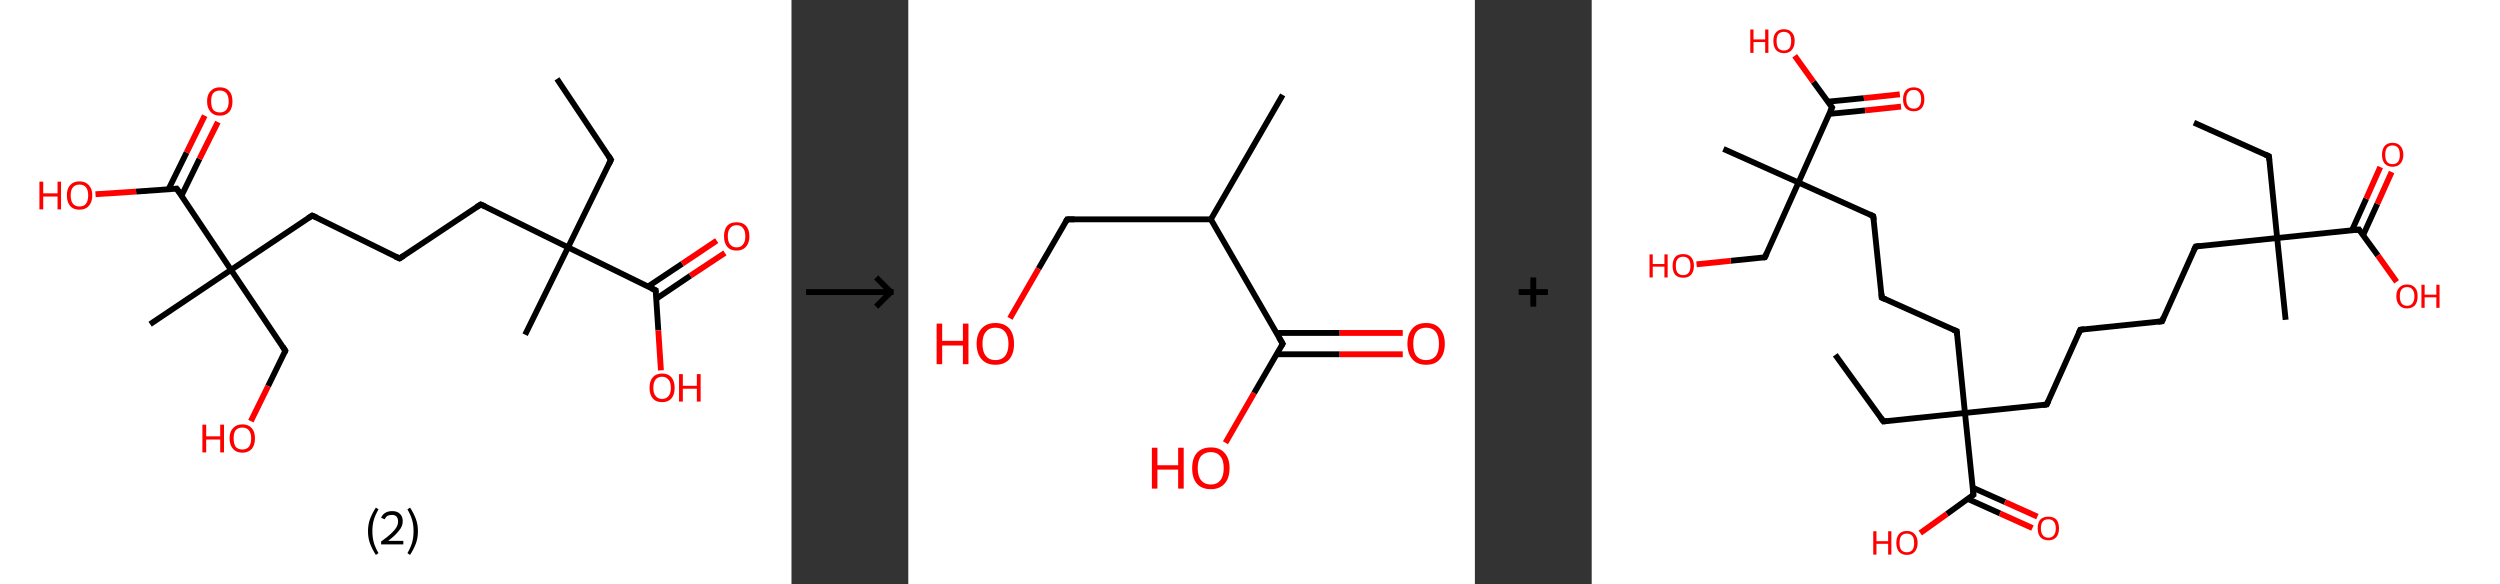 <?xml version='1.0' encoding='ASCII' standalone='yes'?>
<svg xmlns="http://www.w3.org/2000/svg" xmlns:xlink="http://www.w3.org/1999/xlink" version="1.1" width="856.0px" viewBox="0 0 856.0 200.0" height="200.0px">
  <rect x="0" y="0" width="856.0" height="200.0" fill="#333333" stroke="none"/>
  <g>
    <g transform="translate(0, 0) scale(1 1) "><!-- END OF HEADER -->
<rect style="opacity:1.0;fill:#FFFFFF;stroke:none" width="271.0" height="200.0" x="0.0" y="0.0"> </rect>
<path class="bond-0 atom-0 atom-1" d="M 190.7,27.0 L 209.2,54.7" style="fill:none;fill-rule:evenodd;stroke:#000000;stroke-width:2.0px;stroke-linecap:butt;stroke-linejoin:miter;stroke-opacity:1"/>
<path class="bond-1 atom-1 atom-2" d="M 209.2,54.7 L 194.5,84.7" style="fill:none;fill-rule:evenodd;stroke:#000000;stroke-width:2.0px;stroke-linecap:butt;stroke-linejoin:miter;stroke-opacity:1"/>
<path class="bond-2 atom-2 atom-3" d="M 194.5,84.7 L 179.8,114.6" style="fill:none;fill-rule:evenodd;stroke:#000000;stroke-width:2.0px;stroke-linecap:butt;stroke-linejoin:miter;stroke-opacity:1"/>
<path class="bond-3 atom-2 atom-4" d="M 194.5,84.7 L 164.6,70.0" style="fill:none;fill-rule:evenodd;stroke:#000000;stroke-width:2.0px;stroke-linecap:butt;stroke-linejoin:miter;stroke-opacity:1"/>
<path class="bond-4 atom-4 atom-5" d="M 164.6,70.0 L 136.8,88.5" style="fill:none;fill-rule:evenodd;stroke:#000000;stroke-width:2.0px;stroke-linecap:butt;stroke-linejoin:miter;stroke-opacity:1"/>
<path class="bond-5 atom-5 atom-6" d="M 136.8,88.5 L 106.9,73.8" style="fill:none;fill-rule:evenodd;stroke:#000000;stroke-width:2.0px;stroke-linecap:butt;stroke-linejoin:miter;stroke-opacity:1"/>
<path class="bond-6 atom-6 atom-7" d="M 106.9,73.8 L 79.1,92.4" style="fill:none;fill-rule:evenodd;stroke:#000000;stroke-width:2.0px;stroke-linecap:butt;stroke-linejoin:miter;stroke-opacity:1"/>
<path class="bond-7 atom-7 atom-8" d="M 79.1,92.4 L 51.4,111.0" style="fill:none;fill-rule:evenodd;stroke:#000000;stroke-width:2.0px;stroke-linecap:butt;stroke-linejoin:miter;stroke-opacity:1"/>
<path class="bond-8 atom-7 atom-9" d="M 79.1,92.4 L 97.7,120.1" style="fill:none;fill-rule:evenodd;stroke:#000000;stroke-width:2.0px;stroke-linecap:butt;stroke-linejoin:miter;stroke-opacity:1"/>
<path class="bond-9 atom-9 atom-10" d="M 97.7,120.1 L 91.8,132.2" style="fill:none;fill-rule:evenodd;stroke:#000000;stroke-width:2.0px;stroke-linecap:butt;stroke-linejoin:miter;stroke-opacity:1"/>
<path class="bond-9 atom-9 atom-10" d="M 91.8,132.2 L 85.9,144.2" style="fill:none;fill-rule:evenodd;stroke:#FF0000;stroke-width:2.0px;stroke-linecap:butt;stroke-linejoin:miter;stroke-opacity:1"/>
<path class="bond-10 atom-7 atom-11" d="M 79.1,92.4 L 60.5,64.6" style="fill:none;fill-rule:evenodd;stroke:#000000;stroke-width:2.0px;stroke-linecap:butt;stroke-linejoin:miter;stroke-opacity:1"/>
<path class="bond-11 atom-11 atom-12" d="M 62.1,67.1 L 68.3,54.4" style="fill:none;fill-rule:evenodd;stroke:#000000;stroke-width:2.0px;stroke-linecap:butt;stroke-linejoin:miter;stroke-opacity:1"/>
<path class="bond-11 atom-11 atom-12" d="M 68.3,54.4 L 74.6,41.8" style="fill:none;fill-rule:evenodd;stroke:#FF0000;stroke-width:2.0px;stroke-linecap:butt;stroke-linejoin:miter;stroke-opacity:1"/>
<path class="bond-11 atom-11 atom-12" d="M 57.7,64.8 L 63.9,52.2" style="fill:none;fill-rule:evenodd;stroke:#000000;stroke-width:2.0px;stroke-linecap:butt;stroke-linejoin:miter;stroke-opacity:1"/>
<path class="bond-11 atom-11 atom-12" d="M 63.9,52.2 L 70.1,39.6" style="fill:none;fill-rule:evenodd;stroke:#FF0000;stroke-width:2.0px;stroke-linecap:butt;stroke-linejoin:miter;stroke-opacity:1"/>
<path class="bond-12 atom-11 atom-13" d="M 60.5,64.6 L 46.6,65.6" style="fill:none;fill-rule:evenodd;stroke:#000000;stroke-width:2.0px;stroke-linecap:butt;stroke-linejoin:miter;stroke-opacity:1"/>
<path class="bond-12 atom-11 atom-13" d="M 46.6,65.6 L 32.7,66.5" style="fill:none;fill-rule:evenodd;stroke:#FF0000;stroke-width:2.0px;stroke-linecap:butt;stroke-linejoin:miter;stroke-opacity:1"/>
<path class="bond-13 atom-2 atom-14" d="M 194.5,84.7 L 224.5,99.4" style="fill:none;fill-rule:evenodd;stroke:#000000;stroke-width:2.0px;stroke-linecap:butt;stroke-linejoin:miter;stroke-opacity:1"/>
<path class="bond-14 atom-14 atom-15" d="M 224.7,102.3 L 236.4,94.4" style="fill:none;fill-rule:evenodd;stroke:#000000;stroke-width:2.0px;stroke-linecap:butt;stroke-linejoin:miter;stroke-opacity:1"/>
<path class="bond-14 atom-14 atom-15" d="M 236.4,94.4 L 248.2,86.6" style="fill:none;fill-rule:evenodd;stroke:#FF0000;stroke-width:2.0px;stroke-linecap:butt;stroke-linejoin:miter;stroke-opacity:1"/>
<path class="bond-14 atom-14 atom-15" d="M 221.9,98.1 L 233.6,90.3" style="fill:none;fill-rule:evenodd;stroke:#000000;stroke-width:2.0px;stroke-linecap:butt;stroke-linejoin:miter;stroke-opacity:1"/>
<path class="bond-14 atom-14 atom-15" d="M 233.6,90.3 L 245.4,82.4" style="fill:none;fill-rule:evenodd;stroke:#FF0000;stroke-width:2.0px;stroke-linecap:butt;stroke-linejoin:miter;stroke-opacity:1"/>
<path class="bond-15 atom-14 atom-16" d="M 224.5,99.4 L 225.4,113.1" style="fill:none;fill-rule:evenodd;stroke:#000000;stroke-width:2.0px;stroke-linecap:butt;stroke-linejoin:miter;stroke-opacity:1"/>
<path class="bond-15 atom-14 atom-16" d="M 225.4,113.1 L 226.3,126.8" style="fill:none;fill-rule:evenodd;stroke:#FF0000;stroke-width:2.0px;stroke-linecap:butt;stroke-linejoin:miter;stroke-opacity:1"/>
<path d="M 208.3,53.3 L 209.2,54.7 L 208.5,56.2" style="fill:none;stroke:#000000;stroke-width:2.0px;stroke-linecap:butt;stroke-linejoin:miter;stroke-opacity:1;"/>
<path d="M 166.1,70.7 L 164.6,70.0 L 163.2,70.9" style="fill:none;stroke:#000000;stroke-width:2.0px;stroke-linecap:butt;stroke-linejoin:miter;stroke-opacity:1;"/>
<path d="M 138.2,87.6 L 136.8,88.5 L 135.3,87.8" style="fill:none;stroke:#000000;stroke-width:2.0px;stroke-linecap:butt;stroke-linejoin:miter;stroke-opacity:1;"/>
<path d="M 108.4,74.5 L 106.9,73.8 L 105.5,74.7" style="fill:none;stroke:#000000;stroke-width:2.0px;stroke-linecap:butt;stroke-linejoin:miter;stroke-opacity:1;"/>
<path d="M 96.8,118.7 L 97.7,120.1 L 97.4,120.7" style="fill:none;stroke:#000000;stroke-width:2.0px;stroke-linecap:butt;stroke-linejoin:miter;stroke-opacity:1;"/>
<path d="M 61.5,66.0 L 60.5,64.6 L 59.8,64.7" style="fill:none;stroke:#000000;stroke-width:2.0px;stroke-linecap:butt;stroke-linejoin:miter;stroke-opacity:1;"/>
<path d="M 223.0,98.7 L 224.5,99.4 L 224.5,100.1" style="fill:none;stroke:#000000;stroke-width:2.0px;stroke-linecap:butt;stroke-linejoin:miter;stroke-opacity:1;"/>
<path class="atom-10" d="M 69.3 145.4 L 70.6 145.4 L 70.6 149.4 L 75.4 149.4 L 75.4 145.4 L 76.7 145.4 L 76.7 154.9 L 75.4 154.9 L 75.4 150.5 L 70.6 150.5 L 70.6 154.9 L 69.3 154.9 L 69.3 145.4 " fill="#FF0000"/>
<path class="atom-10" d="M 78.6 150.1 Q 78.6 147.8, 79.8 146.6 Q 80.9 145.3, 83.0 145.3 Q 85.1 145.3, 86.2 146.6 Q 87.3 147.8, 87.3 150.1 Q 87.3 152.4, 86.2 153.7 Q 85.0 155.0, 83.0 155.0 Q 80.9 155.0, 79.8 153.7 Q 78.6 152.4, 78.6 150.1 M 83.0 153.9 Q 84.4 153.9, 85.2 153.0 Q 86.0 152.0, 86.0 150.1 Q 86.0 148.3, 85.2 147.3 Q 84.4 146.4, 83.0 146.4 Q 81.5 146.4, 80.7 147.3 Q 80.0 148.2, 80.0 150.1 Q 80.0 152.0, 80.7 153.0 Q 81.5 153.9, 83.0 153.9 " fill="#FF0000"/>
<path class="atom-12" d="M 70.9 34.7 Q 70.9 32.4, 72.1 31.2 Q 73.2 29.9, 75.3 29.9 Q 77.4 29.9, 78.5 31.2 Q 79.6 32.4, 79.6 34.7 Q 79.6 37.0, 78.5 38.3 Q 77.3 39.6, 75.3 39.6 Q 73.2 39.6, 72.1 38.3 Q 70.9 37.0, 70.9 34.7 M 75.3 38.5 Q 76.7 38.5, 77.5 37.6 Q 78.3 36.6, 78.3 34.7 Q 78.3 32.9, 77.5 31.9 Q 76.7 31.0, 75.3 31.0 Q 73.8 31.0, 73.0 31.9 Q 72.3 32.8, 72.3 34.7 Q 72.3 36.6, 73.0 37.6 Q 73.8 38.5, 75.3 38.5 " fill="#FF0000"/>
<path class="atom-13" d="M 13.5 62.2 L 14.8 62.2 L 14.8 66.2 L 19.7 66.2 L 19.7 62.2 L 20.9 62.2 L 20.9 71.7 L 19.7 71.7 L 19.7 67.3 L 14.8 67.3 L 14.8 71.7 L 13.5 71.7 L 13.5 62.2 " fill="#FF0000"/>
<path class="atom-13" d="M 22.9 66.9 Q 22.9 64.6, 24.0 63.4 Q 25.1 62.1, 27.2 62.1 Q 29.3 62.1, 30.4 63.4 Q 31.6 64.6, 31.6 66.9 Q 31.6 69.2, 30.4 70.5 Q 29.3 71.8, 27.2 71.8 Q 25.1 71.8, 24.0 70.5 Q 22.9 69.2, 22.9 66.9 M 27.2 70.7 Q 28.7 70.7, 29.4 69.8 Q 30.2 68.8, 30.2 66.9 Q 30.2 65.0, 29.4 64.1 Q 28.7 63.2, 27.2 63.2 Q 25.8 63.2, 25.0 64.1 Q 24.2 65.0, 24.2 66.9 Q 24.2 68.8, 25.0 69.8 Q 25.8 70.7, 27.2 70.7 " fill="#FF0000"/>
<path class="atom-15" d="M 247.9 80.9 Q 247.9 78.6, 249.0 77.3 Q 250.1 76.1, 252.2 76.1 Q 254.3 76.1, 255.4 77.3 Q 256.6 78.6, 256.6 80.9 Q 256.6 83.2, 255.4 84.5 Q 254.3 85.8, 252.2 85.8 Q 250.1 85.8, 249.0 84.5 Q 247.9 83.2, 247.9 80.9 M 252.2 84.7 Q 253.7 84.7, 254.4 83.7 Q 255.2 82.8, 255.2 80.9 Q 255.2 79.0, 254.4 78.1 Q 253.7 77.1, 252.2 77.1 Q 250.8 77.1, 250.0 78.1 Q 249.2 79.0, 249.2 80.9 Q 249.2 82.8, 250.0 83.7 Q 250.8 84.7, 252.2 84.7 " fill="#FF0000"/>
<path class="atom-16" d="M 222.4 132.8 Q 222.4 130.5, 223.5 129.2 Q 224.6 127.9, 226.7 127.9 Q 228.8 127.9, 229.9 129.2 Q 231.0 130.5, 231.0 132.8 Q 231.0 135.1, 229.9 136.4 Q 228.8 137.7, 226.7 137.7 Q 224.6 137.7, 223.5 136.4 Q 222.4 135.1, 222.4 132.8 M 226.7 136.6 Q 228.1 136.6, 228.9 135.6 Q 229.7 134.7, 229.7 132.8 Q 229.7 130.9, 228.9 130.0 Q 228.1 129.0, 226.7 129.0 Q 225.3 129.0, 224.5 129.9 Q 223.7 130.9, 223.7 132.8 Q 223.7 134.7, 224.5 135.6 Q 225.3 136.6, 226.7 136.6 " fill="#FF0000"/>
<path class="atom-16" d="M 232.5 128.1 L 233.8 128.1 L 233.8 132.1 L 238.6 132.1 L 238.6 128.1 L 239.9 128.1 L 239.9 137.5 L 238.6 137.5 L 238.6 133.1 L 233.8 133.1 L 233.8 137.5 L 232.5 137.5 L 232.5 128.1 " fill="#FF0000"/>
<path class="legend" d="M 126.0 181.9 Q 126.0 179.6, 126.7 177.7 Q 127.4 175.8, 128.7 173.8 L 129.6 174.4 Q 128.5 176.3, 128.0 178.0 Q 127.5 179.7, 127.5 181.9 Q 127.5 184.0, 128.0 185.8 Q 128.5 187.5, 129.6 189.4 L 128.7 190.0 Q 127.4 188.0, 126.7 186.1 Q 126.0 184.2, 126.0 181.9 " fill="#000000"/>
<path class="legend" d="M 130.5 177.3 Q 130.9 176.2, 131.9 175.6 Q 132.9 175.0, 134.3 175.0 Q 136.0 175.0, 136.9 175.9 Q 137.9 176.8, 137.9 178.5 Q 137.9 180.2, 136.6 181.7 Q 135.4 183.3, 132.9 185.2 L 138.1 185.2 L 138.1 186.4 L 130.5 186.4 L 130.5 185.4 Q 132.6 183.9, 133.8 182.8 Q 135.1 181.6, 135.7 180.6 Q 136.3 179.6, 136.3 178.6 Q 136.3 177.5, 135.8 176.9 Q 135.2 176.3, 134.3 176.3 Q 133.3 176.3, 132.7 176.6 Q 132.1 177.0, 131.7 177.8 L 130.5 177.3 " fill="#000000"/>
<path class="legend" d="M 143.1 181.9 Q 143.1 184.2, 142.4 186.1 Q 141.7 188.0, 140.4 190.0 L 139.5 189.4 Q 140.6 187.5, 141.1 185.8 Q 141.6 184.0, 141.6 181.9 Q 141.6 179.7, 141.1 178.0 Q 140.6 176.3, 139.5 174.4 L 140.4 173.8 Q 141.7 175.8, 142.4 177.7 Q 143.1 179.6, 143.1 181.9 " fill="#000000"/>
</g>
    <g transform="translate(271.0, 0) scale(1 1) "><line x1="5" y1="100" x2="35" y2="100" style="stroke:rgb(0,0,0);stroke-width:2"/>
  <line x1="34" y1="100" x2="29" y2="95" style="stroke:rgb(0,0,0);stroke-width:2"/>
  <line x1="34" y1="100" x2="29" y2="105" style="stroke:rgb(0,0,0);stroke-width:2"/>
</g>
    <g transform="translate(311.0, 0) scale(1 1) "><!-- END OF HEADER -->
<rect style="opacity:1.0;fill:#FFFFFF;stroke:none" width="194.0" height="200.0" x="0.0" y="0.0"> </rect>
<path class="bond-0 atom-0 atom-1" d="M 128.2,32.5 L 103.6,75.1" style="fill:none;fill-rule:evenodd;stroke:#000000;stroke-width:2.0px;stroke-linecap:butt;stroke-linejoin:miter;stroke-opacity:1"/>
<path class="bond-1 atom-1 atom-2" d="M 103.6,75.1 L 54.4,75.1" style="fill:none;fill-rule:evenodd;stroke:#000000;stroke-width:2.0px;stroke-linecap:butt;stroke-linejoin:miter;stroke-opacity:1"/>
<path class="bond-2 atom-2 atom-3" d="M 54.4,75.1 L 44.6,92.0" style="fill:none;fill-rule:evenodd;stroke:#000000;stroke-width:2.0px;stroke-linecap:butt;stroke-linejoin:miter;stroke-opacity:1"/>
<path class="bond-2 atom-2 atom-3" d="M 44.6,92.0 L 34.8,109.0" style="fill:none;fill-rule:evenodd;stroke:#FF0000;stroke-width:2.0px;stroke-linecap:butt;stroke-linejoin:miter;stroke-opacity:1"/>
<path class="bond-3 atom-1 atom-4" d="M 103.6,75.1 L 128.2,117.7" style="fill:none;fill-rule:evenodd;stroke:#000000;stroke-width:2.0px;stroke-linecap:butt;stroke-linejoin:miter;stroke-opacity:1"/>
<path class="bond-4 atom-4 atom-5" d="M 126.0,121.3 L 147.7,121.3" style="fill:none;fill-rule:evenodd;stroke:#000000;stroke-width:2.0px;stroke-linecap:butt;stroke-linejoin:miter;stroke-opacity:1"/>
<path class="bond-4 atom-4 atom-5" d="M 147.7,121.3 L 169.3,121.3" style="fill:none;fill-rule:evenodd;stroke:#FF0000;stroke-width:2.0px;stroke-linecap:butt;stroke-linejoin:miter;stroke-opacity:1"/>
<path class="bond-4 atom-4 atom-5" d="M 126.0,114.0 L 147.7,114.0" style="fill:none;fill-rule:evenodd;stroke:#000000;stroke-width:2.0px;stroke-linecap:butt;stroke-linejoin:miter;stroke-opacity:1"/>
<path class="bond-4 atom-4 atom-5" d="M 147.7,114.0 L 169.3,114.0" style="fill:none;fill-rule:evenodd;stroke:#FF0000;stroke-width:2.0px;stroke-linecap:butt;stroke-linejoin:miter;stroke-opacity:1"/>
<path class="bond-5 atom-4 atom-6" d="M 128.2,117.7 L 118.4,134.6" style="fill:none;fill-rule:evenodd;stroke:#000000;stroke-width:2.0px;stroke-linecap:butt;stroke-linejoin:miter;stroke-opacity:1"/>
<path class="bond-5 atom-4 atom-6" d="M 118.4,134.6 L 108.6,151.6" style="fill:none;fill-rule:evenodd;stroke:#FF0000;stroke-width:2.0px;stroke-linecap:butt;stroke-linejoin:miter;stroke-opacity:1"/>
<path d="M 56.9,75.1 L 54.4,75.1 L 53.9,75.9" style="fill:none;stroke:#000000;stroke-width:2.0px;stroke-linecap:butt;stroke-linejoin:miter;stroke-opacity:1;"/>
<path d="M 126.9,115.5 L 128.2,117.7 L 127.7,118.5" style="fill:none;stroke:#000000;stroke-width:2.0px;stroke-linecap:butt;stroke-linejoin:miter;stroke-opacity:1;"/>
<path class="atom-3" d="M 9.7 110.8 L 11.6 110.8 L 11.6 116.7 L 18.7 116.7 L 18.7 110.8 L 20.6 110.8 L 20.6 124.7 L 18.7 124.7 L 18.7 118.3 L 11.6 118.3 L 11.6 124.7 L 9.7 124.7 L 9.7 110.8 " fill="#FF0000"/>
<path class="atom-3" d="M 23.4 117.7 Q 23.4 114.4, 25.1 112.5 Q 26.8 110.6, 29.8 110.6 Q 32.9 110.6, 34.6 112.5 Q 36.2 114.4, 36.2 117.7 Q 36.2 121.1, 34.6 123.0 Q 32.9 124.9, 29.8 124.9 Q 26.8 124.9, 25.1 123.0 Q 23.4 121.1, 23.4 117.7 M 29.8 123.3 Q 32.0 123.3, 33.1 121.9 Q 34.3 120.5, 34.3 117.7 Q 34.3 115.0, 33.1 113.6 Q 32.0 112.2, 29.8 112.2 Q 27.7 112.2, 26.6 113.6 Q 25.4 114.9, 25.4 117.7 Q 25.4 120.5, 26.6 121.9 Q 27.7 123.3, 29.8 123.3 " fill="#FF0000"/>
<path class="atom-5" d="M 170.9 117.7 Q 170.9 114.4, 172.6 112.5 Q 174.2 110.6, 177.3 110.6 Q 180.4 110.6, 182.0 112.5 Q 183.7 114.4, 183.7 117.7 Q 183.7 121.1, 182.0 123.0 Q 180.4 124.9, 177.3 124.9 Q 174.2 124.9, 172.6 123.0 Q 170.9 121.1, 170.9 117.7 M 177.3 123.3 Q 179.4 123.3, 180.6 121.9 Q 181.7 120.5, 181.7 117.7 Q 181.7 115.0, 180.6 113.6 Q 179.4 112.2, 177.3 112.2 Q 175.2 112.2, 174.0 113.6 Q 172.9 114.9, 172.9 117.7 Q 172.9 120.5, 174.0 121.9 Q 175.2 123.3, 177.3 123.3 " fill="#FF0000"/>
<path class="atom-6" d="M 83.4 153.3 L 85.3 153.3 L 85.3 159.3 L 92.4 159.3 L 92.4 153.3 L 94.3 153.3 L 94.3 167.3 L 92.4 167.3 L 92.4 160.8 L 85.3 160.8 L 85.3 167.3 L 83.4 167.3 L 83.4 153.3 " fill="#FF0000"/>
<path class="atom-6" d="M 97.2 160.3 Q 97.2 156.9, 98.8 155.1 Q 100.5 153.2, 103.6 153.2 Q 106.7 153.2, 108.3 155.1 Q 110.0 156.9, 110.0 160.3 Q 110.0 163.7, 108.3 165.6 Q 106.6 167.5, 103.6 167.5 Q 100.5 167.5, 98.8 165.6 Q 97.2 163.7, 97.2 160.3 M 103.6 165.9 Q 105.7 165.9, 106.8 164.5 Q 108.0 163.1, 108.0 160.3 Q 108.0 157.5, 106.8 156.2 Q 105.7 154.8, 103.6 154.8 Q 101.5 154.8, 100.3 156.1 Q 99.1 157.5, 99.1 160.3 Q 99.1 163.1, 100.3 164.5 Q 101.5 165.9, 103.6 165.9 " fill="#FF0000"/>
</g>
    <g transform="translate(505.0, 0) scale(1 1) "><line x1="15" y1="100" x2="25" y2="100" style="stroke:rgb(0,0,0);stroke-width:2"/>
  <line x1="20" y1="95" x2="20" y2="105" style="stroke:rgb(0,0,0);stroke-width:2"/>
</g>
    <g transform="translate(545.0, 0) scale(1 1) "><!-- END OF HEADER -->
<rect style="opacity:1.0;fill:#FFFFFF;stroke:none" width="311.0" height="200.0" x="0.0" y="0.0"> </rect>
<path class="bond-0 atom-0 atom-1" d="M 206.2,42.0 L 231.9,53.5" style="fill:none;fill-rule:evenodd;stroke:#000000;stroke-width:2.0px;stroke-linecap:butt;stroke-linejoin:miter;stroke-opacity:1"/>
<path class="bond-1 atom-1 atom-2" d="M 231.9,53.5 L 234.7,81.5" style="fill:none;fill-rule:evenodd;stroke:#000000;stroke-width:2.0px;stroke-linecap:butt;stroke-linejoin:miter;stroke-opacity:1"/>
<path class="bond-2 atom-2 atom-3" d="M 234.7,81.5 L 237.6,109.5" style="fill:none;fill-rule:evenodd;stroke:#000000;stroke-width:2.0px;stroke-linecap:butt;stroke-linejoin:miter;stroke-opacity:1"/>
<path class="bond-3 atom-2 atom-4" d="M 234.7,81.5 L 206.8,84.4" style="fill:none;fill-rule:evenodd;stroke:#000000;stroke-width:2.0px;stroke-linecap:butt;stroke-linejoin:miter;stroke-opacity:1"/>
<path class="bond-4 atom-4 atom-5" d="M 206.8,84.4 L 195.3,110.0" style="fill:none;fill-rule:evenodd;stroke:#000000;stroke-width:2.0px;stroke-linecap:butt;stroke-linejoin:miter;stroke-opacity:1"/>
<path class="bond-5 atom-5 atom-6" d="M 195.3,110.0 L 167.3,112.9" style="fill:none;fill-rule:evenodd;stroke:#000000;stroke-width:2.0px;stroke-linecap:butt;stroke-linejoin:miter;stroke-opacity:1"/>
<path class="bond-6 atom-6 atom-7" d="M 167.3,112.9 L 155.8,138.5" style="fill:none;fill-rule:evenodd;stroke:#000000;stroke-width:2.0px;stroke-linecap:butt;stroke-linejoin:miter;stroke-opacity:1"/>
<path class="bond-7 atom-7 atom-8" d="M 155.8,138.5 L 127.8,141.4" style="fill:none;fill-rule:evenodd;stroke:#000000;stroke-width:2.0px;stroke-linecap:butt;stroke-linejoin:miter;stroke-opacity:1"/>
<path class="bond-8 atom-8 atom-9" d="M 127.8,141.4 L 99.9,144.3" style="fill:none;fill-rule:evenodd;stroke:#000000;stroke-width:2.0px;stroke-linecap:butt;stroke-linejoin:miter;stroke-opacity:1"/>
<path class="bond-9 atom-9 atom-10" d="M 99.9,144.3 L 83.4,121.5" style="fill:none;fill-rule:evenodd;stroke:#000000;stroke-width:2.0px;stroke-linecap:butt;stroke-linejoin:miter;stroke-opacity:1"/>
<path class="bond-10 atom-8 atom-11" d="M 127.8,141.4 L 125.0,113.4" style="fill:none;fill-rule:evenodd;stroke:#000000;stroke-width:2.0px;stroke-linecap:butt;stroke-linejoin:miter;stroke-opacity:1"/>
<path class="bond-11 atom-11 atom-12" d="M 125.0,113.4 L 99.3,101.9" style="fill:none;fill-rule:evenodd;stroke:#000000;stroke-width:2.0px;stroke-linecap:butt;stroke-linejoin:miter;stroke-opacity:1"/>
<path class="bond-12 atom-12 atom-13" d="M 99.3,101.9 L 96.4,74.0" style="fill:none;fill-rule:evenodd;stroke:#000000;stroke-width:2.0px;stroke-linecap:butt;stroke-linejoin:miter;stroke-opacity:1"/>
<path class="bond-13 atom-13 atom-14" d="M 96.4,74.0 L 70.8,62.5" style="fill:none;fill-rule:evenodd;stroke:#000000;stroke-width:2.0px;stroke-linecap:butt;stroke-linejoin:miter;stroke-opacity:1"/>
<path class="bond-14 atom-14 atom-15" d="M 70.8,62.5 L 45.1,51.0" style="fill:none;fill-rule:evenodd;stroke:#000000;stroke-width:2.0px;stroke-linecap:butt;stroke-linejoin:miter;stroke-opacity:1"/>
<path class="bond-15 atom-14 atom-16" d="M 70.8,62.5 L 59.3,88.1" style="fill:none;fill-rule:evenodd;stroke:#000000;stroke-width:2.0px;stroke-linecap:butt;stroke-linejoin:miter;stroke-opacity:1"/>
<path class="bond-16 atom-16 atom-17" d="M 59.3,88.1 L 47.6,89.3" style="fill:none;fill-rule:evenodd;stroke:#000000;stroke-width:2.0px;stroke-linecap:butt;stroke-linejoin:miter;stroke-opacity:1"/>
<path class="bond-16 atom-16 atom-17" d="M 47.6,89.3 L 35.9,90.5" style="fill:none;fill-rule:evenodd;stroke:#FF0000;stroke-width:2.0px;stroke-linecap:butt;stroke-linejoin:miter;stroke-opacity:1"/>
<path class="bond-17 atom-14 atom-18" d="M 70.8,62.5 L 82.3,36.8" style="fill:none;fill-rule:evenodd;stroke:#000000;stroke-width:2.0px;stroke-linecap:butt;stroke-linejoin:miter;stroke-opacity:1"/>
<path class="bond-18 atom-18 atom-19" d="M 81.3,39.0 L 93.6,37.8" style="fill:none;fill-rule:evenodd;stroke:#000000;stroke-width:2.0px;stroke-linecap:butt;stroke-linejoin:miter;stroke-opacity:1"/>
<path class="bond-18 atom-18 atom-19" d="M 93.6,37.8 L 105.9,36.5" style="fill:none;fill-rule:evenodd;stroke:#FF0000;stroke-width:2.0px;stroke-linecap:butt;stroke-linejoin:miter;stroke-opacity:1"/>
<path class="bond-18 atom-18 atom-19" d="M 80.9,34.8 L 93.2,33.6" style="fill:none;fill-rule:evenodd;stroke:#000000;stroke-width:2.0px;stroke-linecap:butt;stroke-linejoin:miter;stroke-opacity:1"/>
<path class="bond-18 atom-18 atom-19" d="M 93.2,33.6 L 105.5,32.3" style="fill:none;fill-rule:evenodd;stroke:#FF0000;stroke-width:2.0px;stroke-linecap:butt;stroke-linejoin:miter;stroke-opacity:1"/>
<path class="bond-19 atom-18 atom-20" d="M 82.3,36.8 L 75.9,28.0" style="fill:none;fill-rule:evenodd;stroke:#000000;stroke-width:2.0px;stroke-linecap:butt;stroke-linejoin:miter;stroke-opacity:1"/>
<path class="bond-19 atom-18 atom-20" d="M 75.9,28.0 L 69.5,19.1" style="fill:none;fill-rule:evenodd;stroke:#FF0000;stroke-width:2.0px;stroke-linecap:butt;stroke-linejoin:miter;stroke-opacity:1"/>
<path class="bond-20 atom-8 atom-21" d="M 127.8,141.4 L 130.7,169.4" style="fill:none;fill-rule:evenodd;stroke:#000000;stroke-width:2.0px;stroke-linecap:butt;stroke-linejoin:miter;stroke-opacity:1"/>
<path class="bond-21 atom-21 atom-22" d="M 128.7,170.8 L 139.8,175.8" style="fill:none;fill-rule:evenodd;stroke:#000000;stroke-width:2.0px;stroke-linecap:butt;stroke-linejoin:miter;stroke-opacity:1"/>
<path class="bond-21 atom-21 atom-22" d="M 139.8,175.8 L 150.9,180.8" style="fill:none;fill-rule:evenodd;stroke:#FF0000;stroke-width:2.0px;stroke-linecap:butt;stroke-linejoin:miter;stroke-opacity:1"/>
<path class="bond-21 atom-21 atom-22" d="M 130.5,167.0 L 141.5,171.9" style="fill:none;fill-rule:evenodd;stroke:#000000;stroke-width:2.0px;stroke-linecap:butt;stroke-linejoin:miter;stroke-opacity:1"/>
<path class="bond-21 atom-21 atom-22" d="M 141.5,171.9 L 152.6,176.9" style="fill:none;fill-rule:evenodd;stroke:#FF0000;stroke-width:2.0px;stroke-linecap:butt;stroke-linejoin:miter;stroke-opacity:1"/>
<path class="bond-22 atom-21 atom-23" d="M 130.7,169.4 L 121.6,176.0" style="fill:none;fill-rule:evenodd;stroke:#000000;stroke-width:2.0px;stroke-linecap:butt;stroke-linejoin:miter;stroke-opacity:1"/>
<path class="bond-22 atom-21 atom-23" d="M 121.6,176.0 L 112.5,182.5" style="fill:none;fill-rule:evenodd;stroke:#FF0000;stroke-width:2.0px;stroke-linecap:butt;stroke-linejoin:miter;stroke-opacity:1"/>
<path class="bond-23 atom-2 atom-24" d="M 234.7,81.5 L 262.7,78.6" style="fill:none;fill-rule:evenodd;stroke:#000000;stroke-width:2.0px;stroke-linecap:butt;stroke-linejoin:miter;stroke-opacity:1"/>
<path class="bond-24 atom-24 atom-25" d="M 264.1,80.6 L 269.0,69.8" style="fill:none;fill-rule:evenodd;stroke:#000000;stroke-width:2.0px;stroke-linecap:butt;stroke-linejoin:miter;stroke-opacity:1"/>
<path class="bond-24 atom-24 atom-25" d="M 269.0,69.8 L 273.9,58.9" style="fill:none;fill-rule:evenodd;stroke:#FF0000;stroke-width:2.0px;stroke-linecap:butt;stroke-linejoin:miter;stroke-opacity:1"/>
<path class="bond-24 atom-24 atom-25" d="M 260.3,78.9 L 265.2,68.0" style="fill:none;fill-rule:evenodd;stroke:#000000;stroke-width:2.0px;stroke-linecap:butt;stroke-linejoin:miter;stroke-opacity:1"/>
<path class="bond-24 atom-24 atom-25" d="M 265.2,68.0 L 270.0,57.2" style="fill:none;fill-rule:evenodd;stroke:#FF0000;stroke-width:2.0px;stroke-linecap:butt;stroke-linejoin:miter;stroke-opacity:1"/>
<path class="bond-25 atom-24 atom-26" d="M 262.7,78.6 L 269.2,87.5" style="fill:none;fill-rule:evenodd;stroke:#000000;stroke-width:2.0px;stroke-linecap:butt;stroke-linejoin:miter;stroke-opacity:1"/>
<path class="bond-25 atom-24 atom-26" d="M 269.2,87.5 L 275.6,96.5" style="fill:none;fill-rule:evenodd;stroke:#FF0000;stroke-width:2.0px;stroke-linecap:butt;stroke-linejoin:miter;stroke-opacity:1"/>
<path d="M 230.6,52.9 L 231.9,53.5 L 232.0,54.9" style="fill:none;stroke:#000000;stroke-width:2.0px;stroke-linecap:butt;stroke-linejoin:miter;stroke-opacity:1;"/>
<path d="M 208.2,84.2 L 206.8,84.4 L 206.2,85.6" style="fill:none;stroke:#000000;stroke-width:2.0px;stroke-linecap:butt;stroke-linejoin:miter;stroke-opacity:1;"/>
<path d="M 195.8,108.7 L 195.3,110.0 L 193.9,110.2" style="fill:none;stroke:#000000;stroke-width:2.0px;stroke-linecap:butt;stroke-linejoin:miter;stroke-opacity:1;"/>
<path d="M 168.7,112.7 L 167.3,112.9 L 166.7,114.2" style="fill:none;stroke:#000000;stroke-width:2.0px;stroke-linecap:butt;stroke-linejoin:miter;stroke-opacity:1;"/>
<path d="M 156.4,137.3 L 155.8,138.5 L 154.4,138.7" style="fill:none;stroke:#000000;stroke-width:2.0px;stroke-linecap:butt;stroke-linejoin:miter;stroke-opacity:1;"/>
<path d="M 101.3,144.1 L 99.9,144.3 L 99.0,143.1" style="fill:none;stroke:#000000;stroke-width:2.0px;stroke-linecap:butt;stroke-linejoin:miter;stroke-opacity:1;"/>
<path d="M 125.1,114.8 L 125.0,113.4 L 123.7,112.9" style="fill:none;stroke:#000000;stroke-width:2.0px;stroke-linecap:butt;stroke-linejoin:miter;stroke-opacity:1;"/>
<path d="M 100.6,102.5 L 99.3,101.9 L 99.2,100.5" style="fill:none;stroke:#000000;stroke-width:2.0px;stroke-linecap:butt;stroke-linejoin:miter;stroke-opacity:1;"/>
<path d="M 96.6,75.4 L 96.4,74.0 L 95.2,73.4" style="fill:none;stroke:#000000;stroke-width:2.0px;stroke-linecap:butt;stroke-linejoin:miter;stroke-opacity:1;"/>
<path d="M 59.9,86.8 L 59.3,88.1 L 58.7,88.2" style="fill:none;stroke:#000000;stroke-width:2.0px;stroke-linecap:butt;stroke-linejoin:miter;stroke-opacity:1;"/>
<path d="M 81.7,38.1 L 82.3,36.8 L 82.0,36.4" style="fill:none;stroke:#000000;stroke-width:2.0px;stroke-linecap:butt;stroke-linejoin:miter;stroke-opacity:1;"/>
<path d="M 130.6,168.0 L 130.7,169.4 L 130.2,169.7" style="fill:none;stroke:#000000;stroke-width:2.0px;stroke-linecap:butt;stroke-linejoin:miter;stroke-opacity:1;"/>
<path d="M 261.3,78.8 L 262.7,78.6 L 263.0,79.1" style="fill:none;stroke:#000000;stroke-width:2.0px;stroke-linecap:butt;stroke-linejoin:miter;stroke-opacity:1;"/>
<path class="atom-17" d="M 19.8 87.1 L 20.9 87.1 L 20.9 90.4 L 24.9 90.4 L 24.9 87.1 L 26.0 87.1 L 26.0 95.0 L 24.9 95.0 L 24.9 91.3 L 20.9 91.3 L 20.9 95.0 L 19.8 95.0 L 19.8 87.1 " fill="#FF0000"/>
<path class="atom-17" d="M 27.7 91.0 Q 27.7 89.1, 28.6 88.0 Q 29.5 87.0, 31.3 87.0 Q 33.1 87.0, 34.0 88.0 Q 35.0 89.1, 35.0 91.0 Q 35.0 93.0, 34.0 94.1 Q 33.1 95.1, 31.3 95.1 Q 29.6 95.1, 28.6 94.1 Q 27.7 93.0, 27.7 91.0 M 31.3 94.2 Q 32.5 94.2, 33.2 93.4 Q 33.8 92.6, 33.8 91.0 Q 33.8 89.5, 33.2 88.7 Q 32.5 87.9, 31.3 87.9 Q 30.1 87.9, 29.4 88.7 Q 28.8 89.4, 28.8 91.0 Q 28.8 92.6, 29.4 93.4 Q 30.1 94.2, 31.3 94.2 " fill="#FF0000"/>
<path class="atom-19" d="M 106.6 34.0 Q 106.6 32.1, 107.5 31.0 Q 108.5 29.9, 110.3 29.9 Q 112.0 29.9, 113.0 31.0 Q 113.9 32.1, 113.9 34.0 Q 113.9 35.9, 113.0 37.0 Q 112.0 38.1, 110.3 38.1 Q 108.5 38.1, 107.5 37.0 Q 106.6 35.9, 106.6 34.0 M 110.3 37.2 Q 111.5 37.2, 112.1 36.4 Q 112.8 35.6, 112.8 34.0 Q 112.8 32.4, 112.1 31.6 Q 111.5 30.8, 110.3 30.8 Q 109.0 30.8, 108.4 31.6 Q 107.7 32.4, 107.7 34.0 Q 107.7 35.6, 108.4 36.4 Q 109.0 37.2, 110.3 37.2 " fill="#FF0000"/>
<path class="atom-20" d="M 54.3 10.1 L 55.4 10.1 L 55.4 13.5 L 59.4 13.5 L 59.4 10.1 L 60.5 10.1 L 60.5 18.1 L 59.4 18.1 L 59.4 14.4 L 55.4 14.4 L 55.4 18.1 L 54.3 18.1 L 54.3 10.1 " fill="#FF0000"/>
<path class="atom-20" d="M 62.2 14.0 Q 62.2 12.1, 63.1 11.1 Q 64.0 10.0, 65.8 10.0 Q 67.6 10.0, 68.5 11.1 Q 69.5 12.1, 69.5 14.0 Q 69.5 16.0, 68.5 17.1 Q 67.6 18.2, 65.8 18.2 Q 64.1 18.2, 63.1 17.1 Q 62.2 16.0, 62.2 14.0 M 65.8 17.3 Q 67.0 17.3, 67.7 16.5 Q 68.3 15.6, 68.3 14.0 Q 68.3 12.5, 67.7 11.7 Q 67.0 10.9, 65.8 10.9 Q 64.6 10.9, 63.9 11.7 Q 63.3 12.5, 63.3 14.0 Q 63.3 15.7, 63.9 16.5 Q 64.6 17.3, 65.8 17.3 " fill="#FF0000"/>
<path class="atom-22" d="M 152.7 180.9 Q 152.7 179.0, 153.6 177.9 Q 154.6 176.9, 156.4 176.9 Q 158.1 176.9, 159.1 177.9 Q 160.0 179.0, 160.0 180.9 Q 160.0 182.8, 159.1 183.9 Q 158.1 185.0, 156.4 185.0 Q 154.6 185.0, 153.6 183.9 Q 152.7 182.8, 152.7 180.9 M 156.4 184.1 Q 157.6 184.1, 158.2 183.3 Q 158.9 182.5, 158.9 180.9 Q 158.9 179.3, 158.2 178.6 Q 157.6 177.8, 156.4 177.8 Q 155.1 177.8, 154.5 178.5 Q 153.8 179.3, 153.8 180.9 Q 153.8 182.5, 154.5 183.3 Q 155.1 184.1, 156.4 184.1 " fill="#FF0000"/>
<path class="atom-23" d="M 96.4 181.9 L 97.5 181.9 L 97.5 185.3 L 101.5 185.3 L 101.5 181.9 L 102.6 181.9 L 102.6 189.9 L 101.5 189.9 L 101.5 186.2 L 97.5 186.2 L 97.5 189.9 L 96.4 189.9 L 96.4 181.9 " fill="#FF0000"/>
<path class="atom-23" d="M 104.3 185.9 Q 104.3 184.0, 105.2 182.9 Q 106.1 181.8, 107.9 181.8 Q 109.7 181.8, 110.6 182.9 Q 111.6 184.0, 111.6 185.9 Q 111.6 187.8, 110.6 188.9 Q 109.7 190.0, 107.9 190.0 Q 106.2 190.0, 105.2 188.9 Q 104.3 187.8, 104.3 185.9 M 107.9 189.1 Q 109.1 189.1, 109.8 188.3 Q 110.4 187.5, 110.4 185.9 Q 110.4 184.3, 109.8 183.5 Q 109.1 182.7, 107.9 182.7 Q 106.7 182.7, 106.0 183.5 Q 105.4 184.3, 105.4 185.9 Q 105.4 187.5, 106.0 188.3 Q 106.7 189.1, 107.9 189.1 " fill="#FF0000"/>
<path class="atom-25" d="M 270.6 53.0 Q 270.6 51.1, 271.5 50.0 Q 272.4 48.9, 274.2 48.9 Q 276.0 48.9, 276.9 50.0 Q 277.9 51.1, 277.9 53.0 Q 277.9 54.9, 276.9 56.0 Q 276.0 57.1, 274.2 57.1 Q 272.5 57.1, 271.5 56.0 Q 270.6 54.9, 270.6 53.0 M 274.2 56.2 Q 275.4 56.2, 276.1 55.4 Q 276.7 54.6, 276.7 53.0 Q 276.7 51.4, 276.1 50.6 Q 275.4 49.8, 274.2 49.8 Q 273.0 49.8, 272.3 50.6 Q 271.7 51.4, 271.7 53.0 Q 271.7 54.6, 272.3 55.4 Q 273.0 56.2, 274.2 56.2 " fill="#FF0000"/>
<path class="atom-26" d="M 275.5 101.4 Q 275.5 99.5, 276.5 98.5 Q 277.4 97.4, 279.2 97.4 Q 280.9 97.4, 281.9 98.5 Q 282.8 99.5, 282.8 101.4 Q 282.8 103.4, 281.9 104.5 Q 280.9 105.6, 279.2 105.6 Q 277.4 105.6, 276.5 104.5 Q 275.5 103.4, 275.5 101.4 M 279.2 104.7 Q 280.4 104.7, 281.0 103.9 Q 281.7 103.0, 281.7 101.4 Q 281.7 99.9, 281.0 99.1 Q 280.4 98.3, 279.2 98.3 Q 278.0 98.3, 277.3 99.1 Q 276.7 99.9, 276.7 101.4 Q 276.7 103.0, 277.3 103.9 Q 278.0 104.7, 279.2 104.7 " fill="#FF0000"/>
<path class="atom-26" d="M 284.1 97.5 L 285.2 97.5 L 285.2 100.9 L 289.2 100.9 L 289.2 97.5 L 290.3 97.5 L 290.3 105.4 L 289.2 105.4 L 289.2 101.8 L 285.2 101.8 L 285.2 105.4 L 284.1 105.4 L 284.1 97.5 " fill="#FF0000"/>
</g>
  </g>
</svg>
